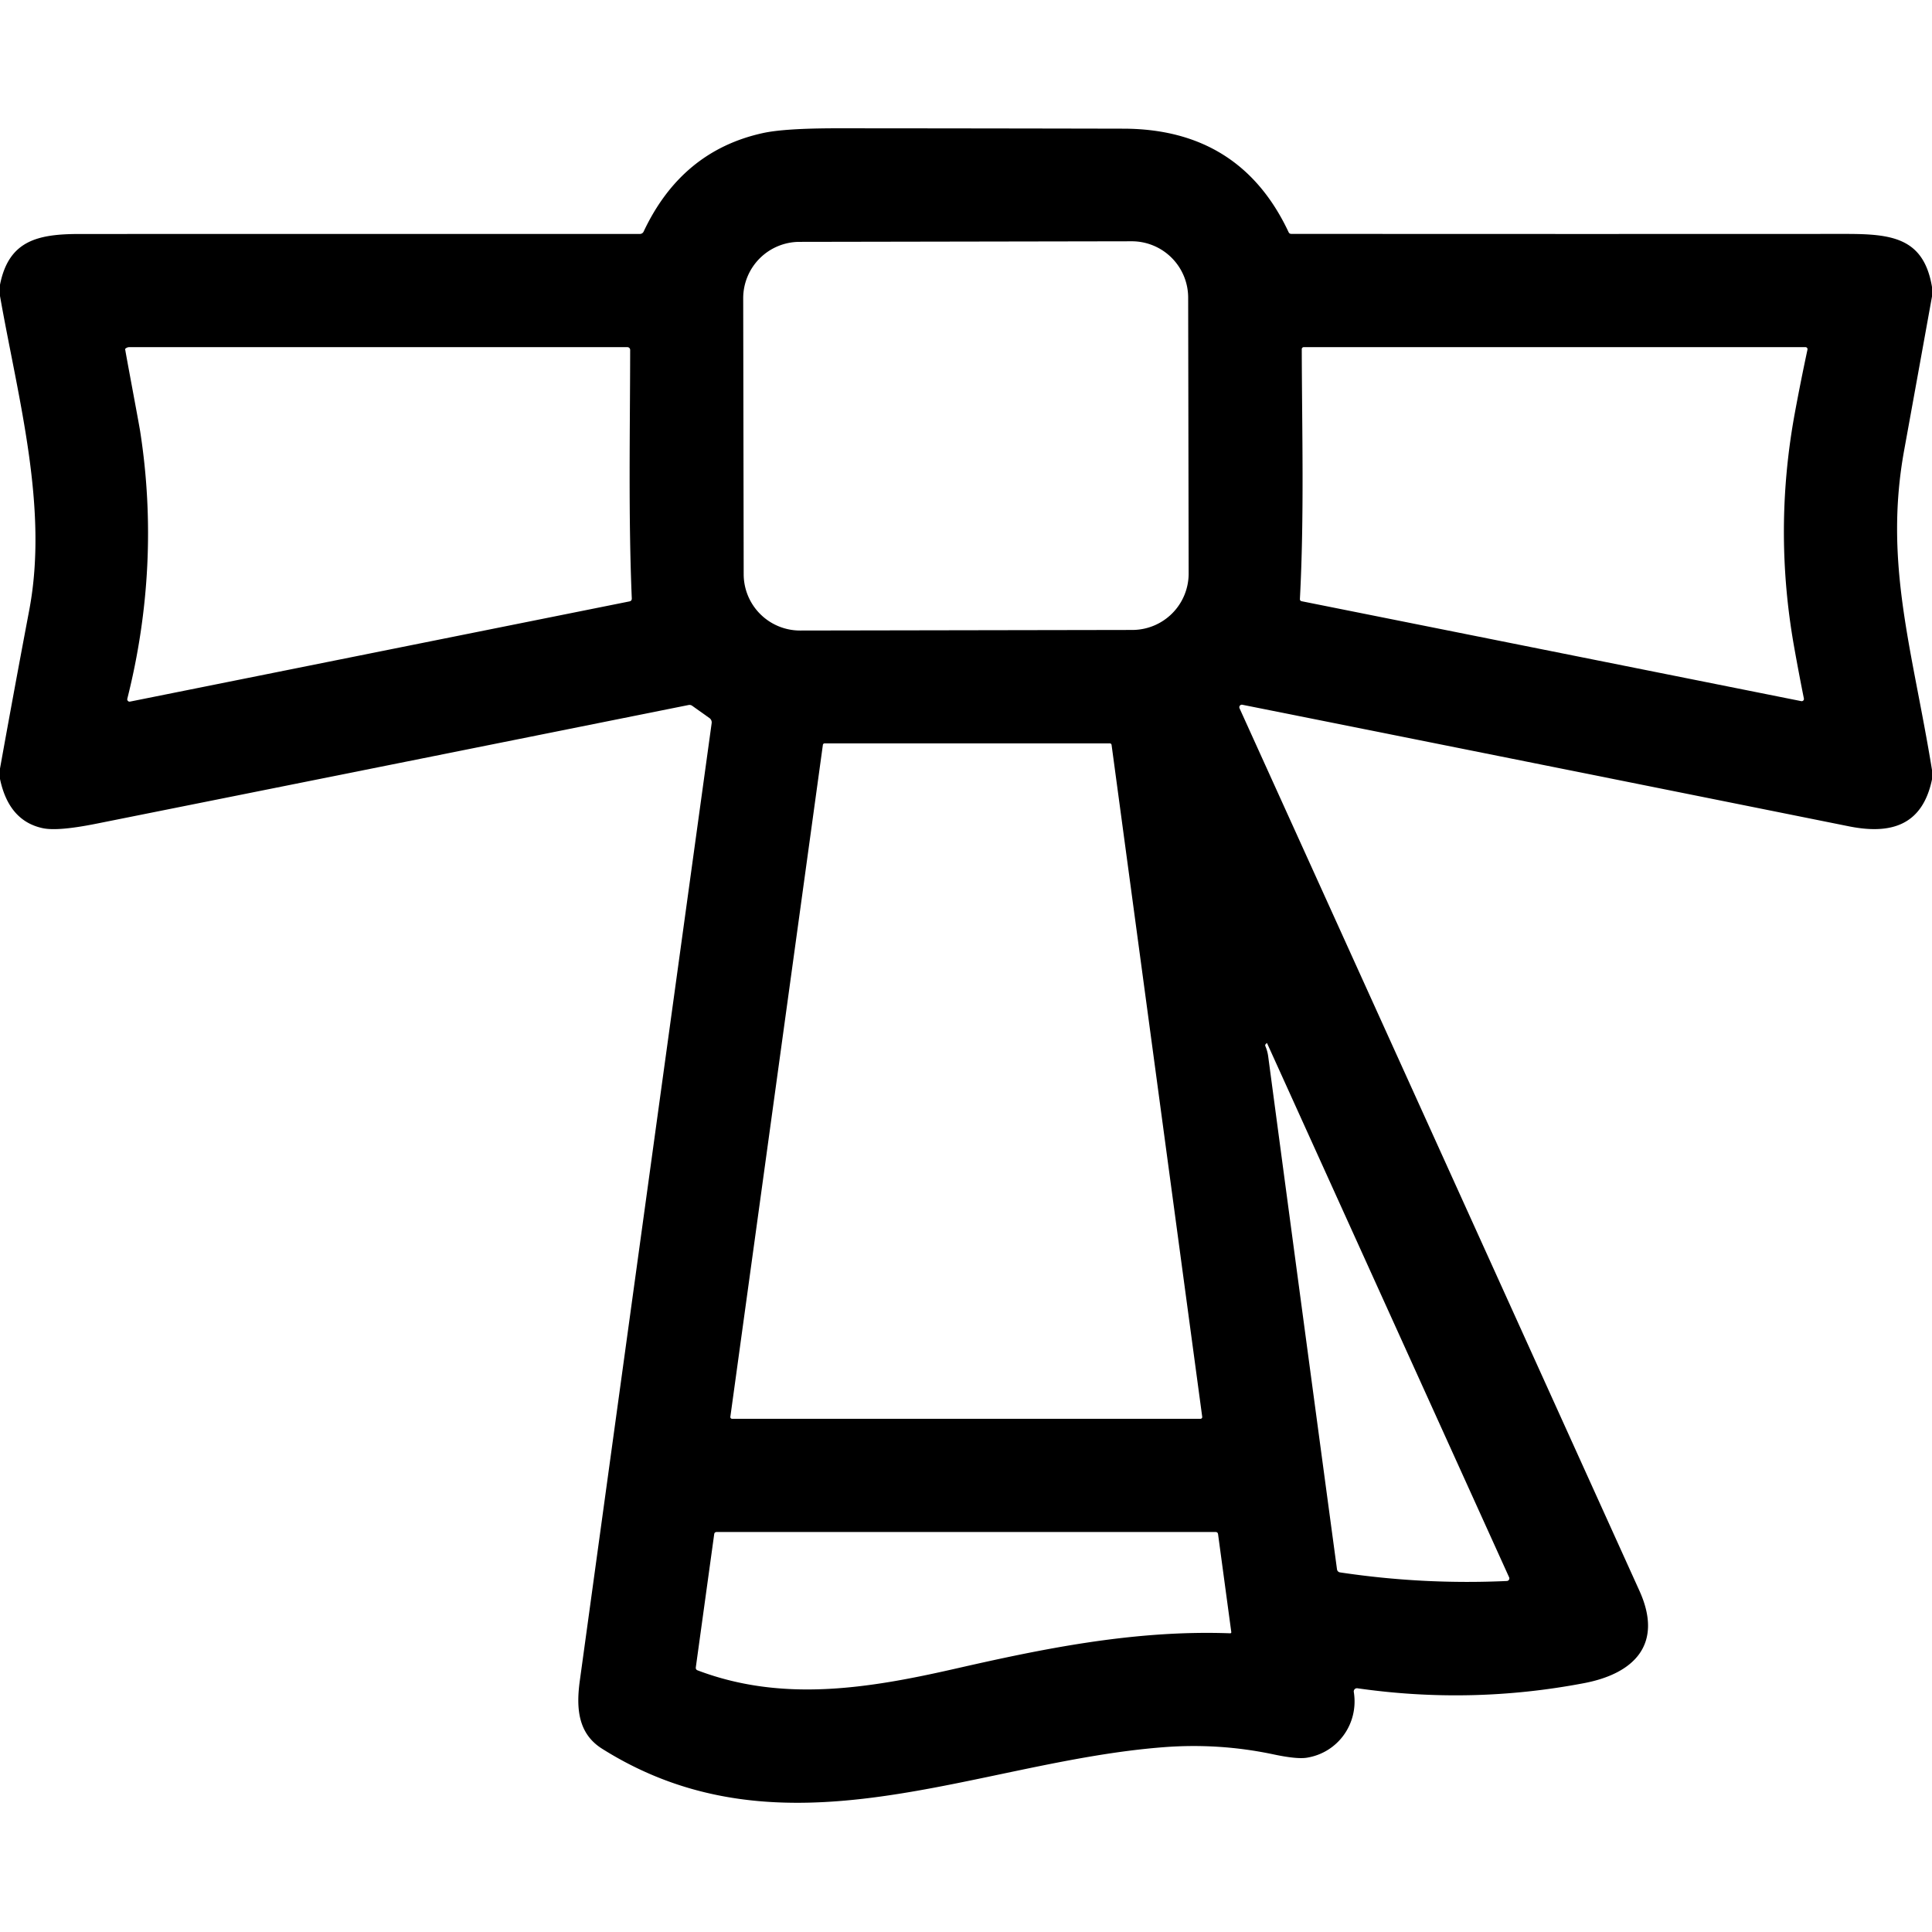 <?xml version="1.0" encoding="UTF-8" standalone="no"?>
<!DOCTYPE svg PUBLIC "-//W3C//DTD SVG 1.1//EN" "http://www.w3.org/Graphics/SVG/1.1/DTD/svg11.dtd">
<svg xmlns="http://www.w3.org/2000/svg" version="1.1" viewBox="0.00 0.00 512.00 512.00">
<path fill="#000000" d="
  M 512.00 76.05
  L 512.00 78.57
  Q 508.33 98.92 504.63 119.27
  C 499.16 149.27 506.86 172.35 512.00 204.06
  L 512.00 206.55
  C 509.43 218.92 500.91 221.18 489.96 218.98
  Q 409.50 202.80 329.24 186.77
  A 0.67 0.67 0.0 0 0 328.49 187.70
  Q 381.56 304.72 434.46 421.56
  C 440.83 435.61 433.25 443.50 419.75 446.06
  Q 389.89 451.74 359.72 447.41
  A 0.85 0.84 89.5 0 0 358.77 448.38
  C 360.13 456.79 354.55 464.53 346.27 465.82
  Q 343.62 466.23 337.45 464.92
  Q 323.21 461.91 308.58 463.01
  C 258.47 466.80 208.07 493.95 159.56 463.43
  C 153.24 459.45 152.63 452.84 153.66 445.38
  Q 171.06 318.80 188.60 191.63
  A 1.41 1.41 0.0 0 0 188.02 190.30
  L 183.45 187.05
  Q 183.00 186.73 182.46 186.84
  Q 103.99 202.59 25.52 218.29
  Q 15.32 220.33 11.35 219.48
  Q 2.34 217.57 0.00 206.43
  L 0.00 203.67
  Q 3.77 182.71 7.74 161.74
  C 12.89 134.55 4.83 105.84 0.00 78.45
  L 0.00 75.46
  C 2.32 63.74 9.98 62.01 21.12 62.01
  Q 95.33 61.99 169.58 62.00
  A 1.09 1.08 12.2 0 0 170.57 61.37
  Q 180.63 40.00 202.15 35.27
  Q 207.95 33.99 222.06 34.00
  Q 259.90 34.02 297.73 34.10
  Q 328.66 34.17 341.50 61.54
  Q 341.71 61.98 342.20 61.98
  Q 415.51 62.03 488.92 61.99
  C 501.14 61.99 509.79 62.86 512.00 76.05
  Z
  M 314.876 78.857
  A 14.94 14.94 0.0 0 0 299.91 63.943
  L 211.87 64.097
  A 14.94 14.94 0.0 0 0 196.956 79.063
  L 197.084 152.183
  A 14.94 14.94 0.0 0 0 212.05 167.097
  L 300.09 166.943
  A 14.94 14.94 0.0 0 0 315.004 151.977
  L 314.876 78.857
  Z
  M 33.16 92.47
  C 33.10 92.52 36.84 112.32 37.15 114.34
  C 40.83 138.03 39.60 161.90 33.74 185.17
  A 0.62 0.62 0.0 0 0 34.47 185.93
  L 166.81 159.38
  Q 167.45 159.25 167.43 158.60
  C 166.51 136.71 166.97 114.65 167.00 92.73
  A 0.73 0.73 0.0 0 0 166.27 92.00
  L 34.25 92.00
  Q 33.65 92.00 33.16 92.47
  Z
  M 344.98 92.53
  C 345.04 114.50 345.65 136.78 344.49 158.72
  Q 344.47 159.24 344.98 159.34
  L 477.36 185.81
  A 0.59 0.59 0.0 0 0 478.05 185.12
  Q 476.66 178.18 475.46 171.42
  Q 469.94 140.35 475.67 109.33
  Q 477.24 100.86 479.00 92.65
  A 0.54 0.53 -84.2 0 0 478.48 92.00
  L 345.50 92.00
  A 0.53 0.52 -90.0 0 0 344.98 92.53
  Z
  M 218.54 197.00
  A 0.47 0.47 0.0 0 0 218.07 197.41
  L 193.55 375.47
  A 0.47 0.47 0.0 0 0 194.02 376.00
  L 318.13 376.00
  A 0.47 0.47 0.0 0 0 318.60 375.47
  L 294.58 197.41
  A 0.47 0.47 0.0 0 0 294.12 197.00
  L 218.54 197.00
  Z
  M 355.12 416.70
  Q 377.12 420.00 399.33 418.98
  A 0.69 0.69 0.0 0 0 399.93 418.00
  L 335.81 276.51
  Q 335.75 276.37 335.65 276.47
  Q 335.54 276.59 335.43 276.70
  A 0.47 0.46 56.7 0 0 335.33 277.22
  Q 335.90 278.55 336.09 279.99
  Q 345.16 348.06 354.32 415.90
  A 0.94 0.94 0.0 0 0 355.12 416.70
  Z
  M 325.97 432.84
  Q 326.35 432.85 326.30 432.48
  L 322.80 406.58
  Q 322.72 406.00 322.14 406.00
  L 189.93 406.00
  Q 189.35 406.00 189.27 406.57
  L 184.40 441.85
  Q 184.32 442.46 184.89 442.67
  C 207.29 451.16 229.97 447.50 253.00 442.26
  C 275.92 437.04 300.40 431.91 325.97 432.84
  Z"
/>
</svg>
